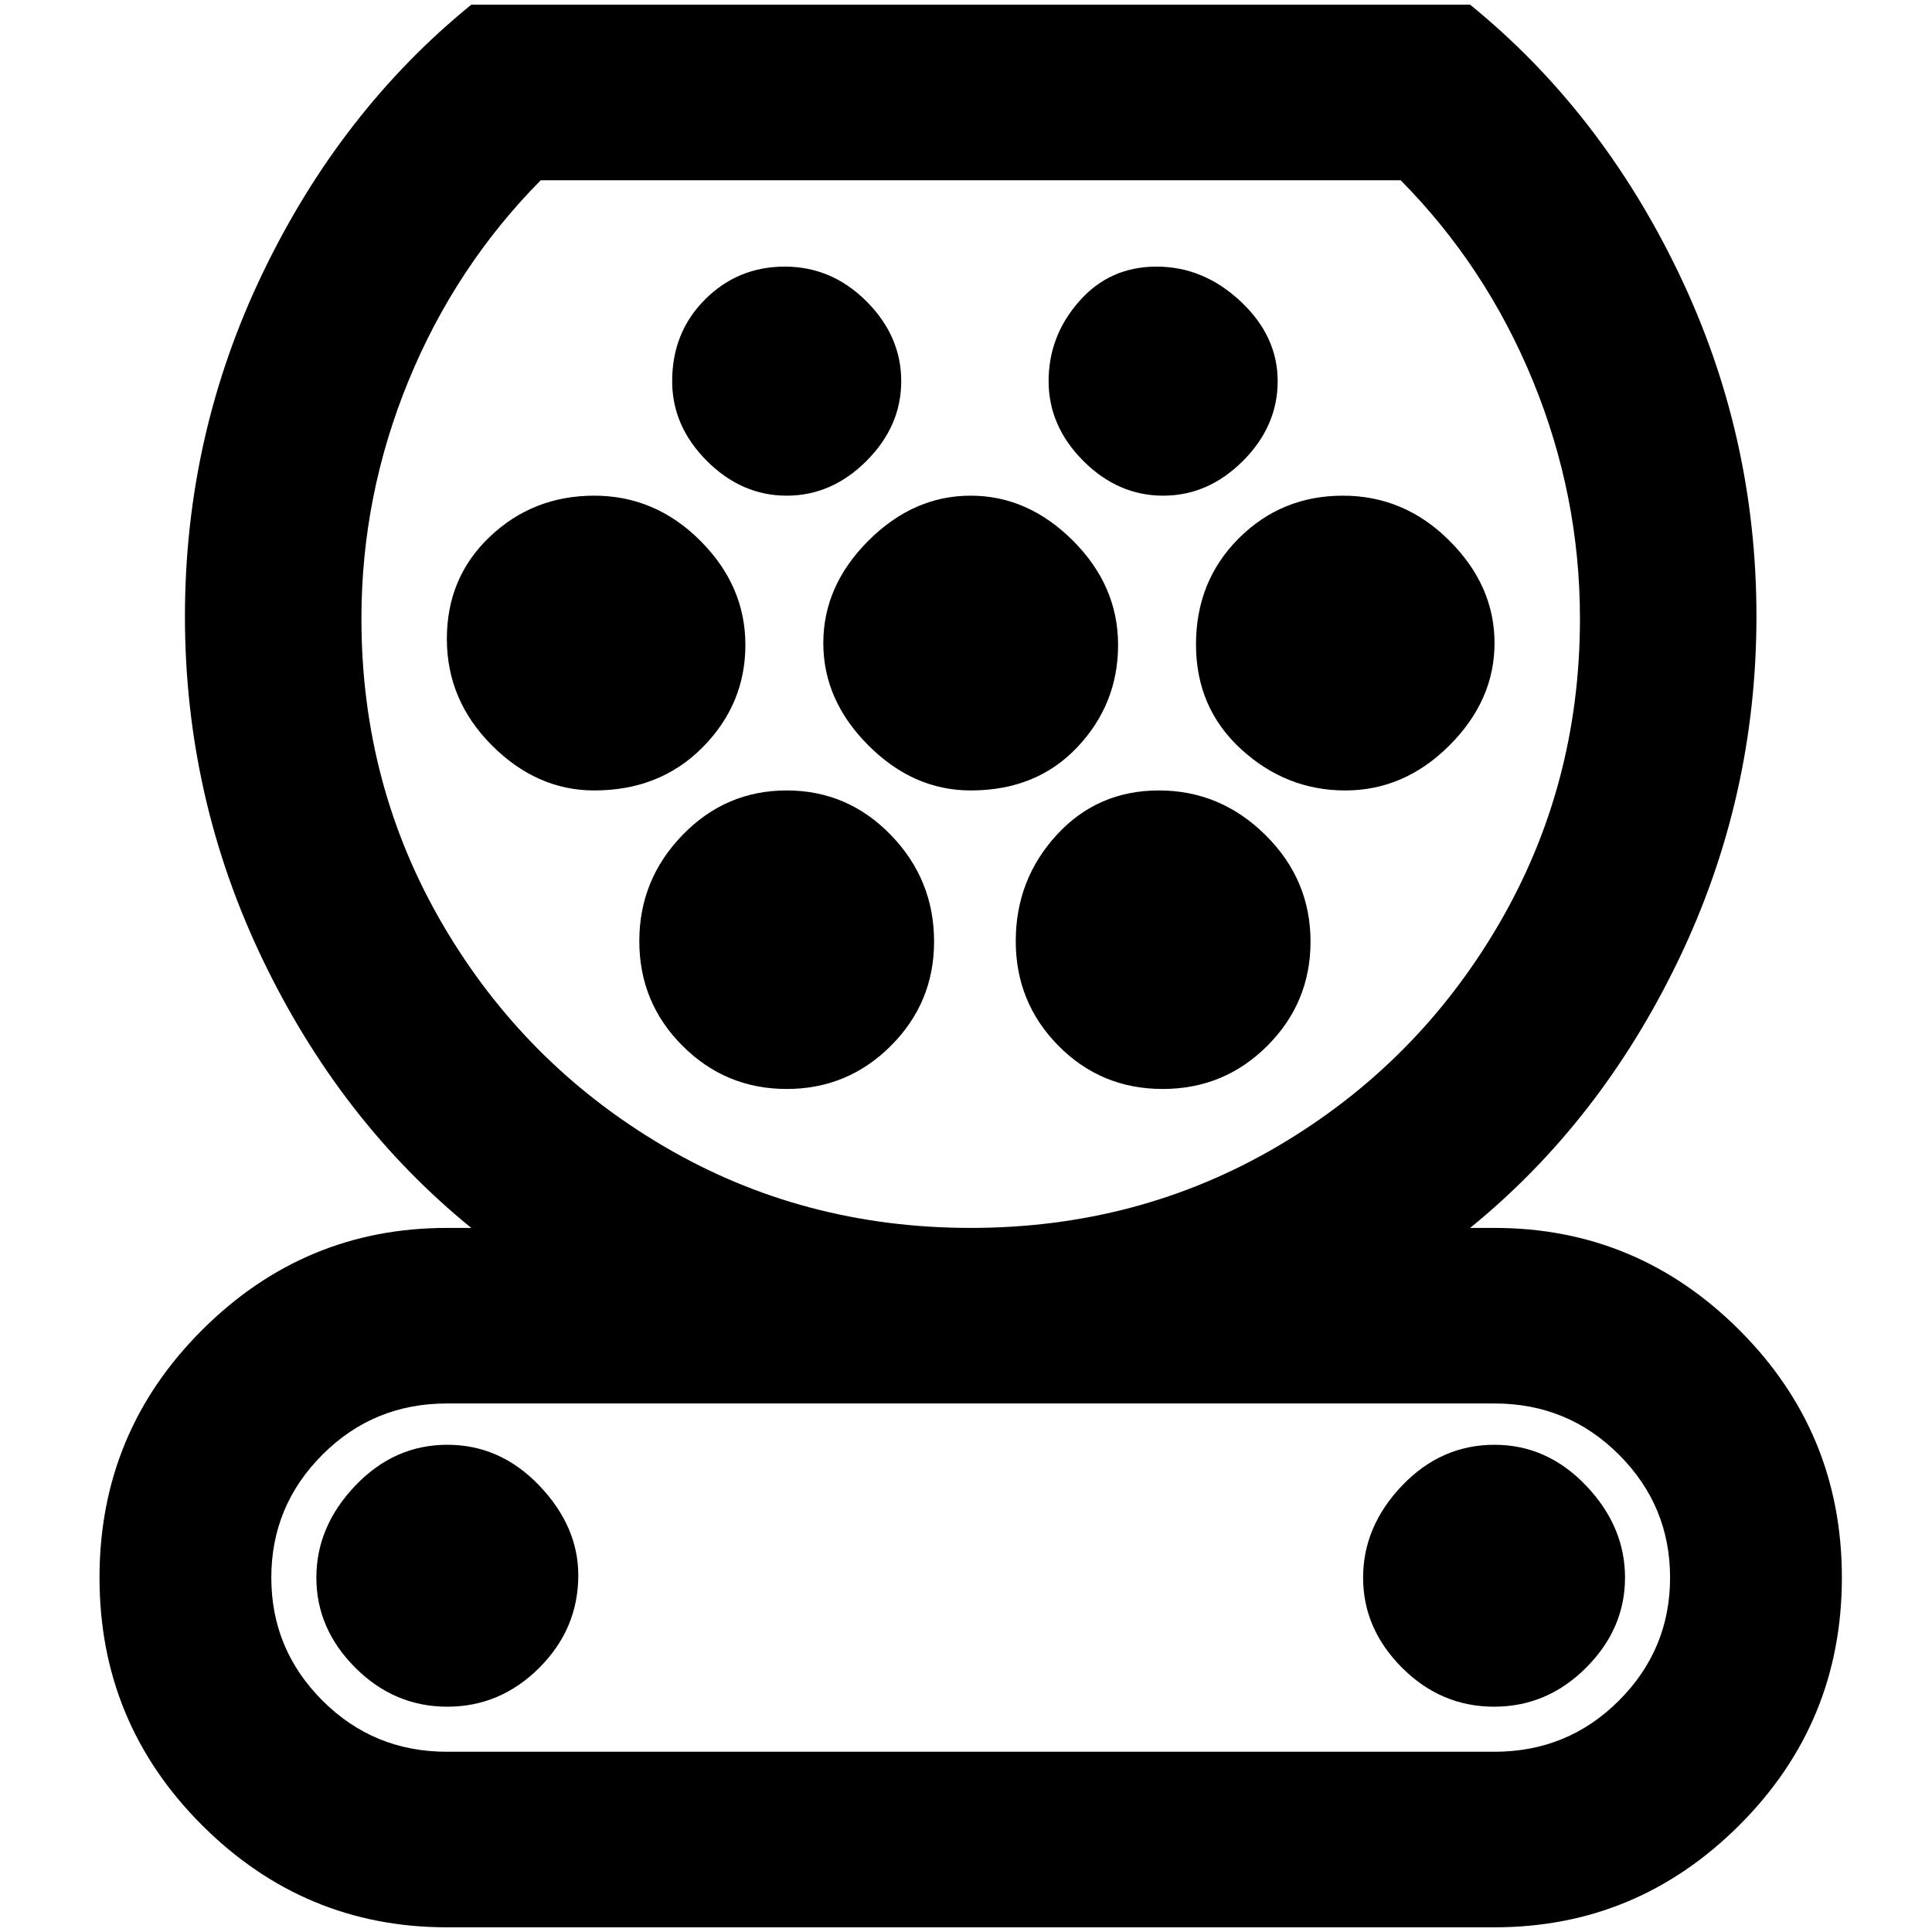 <?xml version="1.0" standalone="no"?>
<!DOCTYPE svg PUBLIC "-//W3C//DTD SVG 1.1//EN" "http://www.w3.org/Graphics/SVG/1.1/DTD/svg11.dtd" >
<svg xmlns="http://www.w3.org/2000/svg" xmlns:xlink="http://www.w3.org/1999/xlink" version="1.1" width="2048" height="2048" viewBox="-10 0 2058 2048">
   <path fill="currentColor"
d="M606 1673q0 57 -41.5 98.5t-98 41.5t-98 -41.5t-41.5 -96t41.5 -98t98 -43.5t98 43.5t41.5 95.5zM1582 1534q-57 0 -98.5 43.5t-41.5 98t41.5 96t98 41.5t98 -41.5t41.5 -96t-41.5 -98t-97.5 -43.5zM1582 1303h-26q139 -113 222 -285.5t83 -366t-83 -366t-222 -285.5
h-1064q-139 113 -222 285.5t-83 366t83 366t222 285.5h-26q-152 0 -261 109t-109 263.5t109 263.5t261 109h1116q152 0 261 -109t109 -263.5t-109 -263.5t-261 -109zM375 654q0 -131 50 -253t141 -214h916q91 92 141 214t50 253q0 178 -87 326.5t-235 235.5t-327 87
t-327 -87t-235 -235.5t-87 -326.5zM1582 1861h-1116q-78 0 -132.5 -54.5t-54.5 -131t54.5 -131t132.5 -54.5h1116q78 0 132.5 54.5t54.5 131t-54.5 131t-132.5 54.5zM1107 401q0 48 37 85t85 37t85 -37t37 -85t-39.5 -85t-89.5 -37t-82.5 37t-32.5 85zM706 401q0 48 37 85
t85 37t85 -37t37 -85t-37 -85t-87 -37t-85 35t-35 87zM623 837q70 0 115.5 -46t45.5 -109t-48 -111t-113 -48t-111 43.5t-46 109t48 113.5t109 48zM985 998q0 -66 -46 -113.5t-111 -47.5t-111 47.5t-46 113t46 111.5t111 46t111 -46t46 -111zM1024 837q70 0 113.5 -46
t43.5 -109t-48 -111t-109 -48t-109 48t-48 109t48 109t109 48zM1386 998q0 -66 -48 -113.5t-113.5 -47.5t-109 47.5t-43.5 113t45.5 111.5t111 46t111.5 -46t46 -111zM1582 680q0 -61 -48 -109t-113.5 -48t-111 45.5t-45.5 113t48 111.5t111 44t111 -48t48 -109z" />
</svg>

